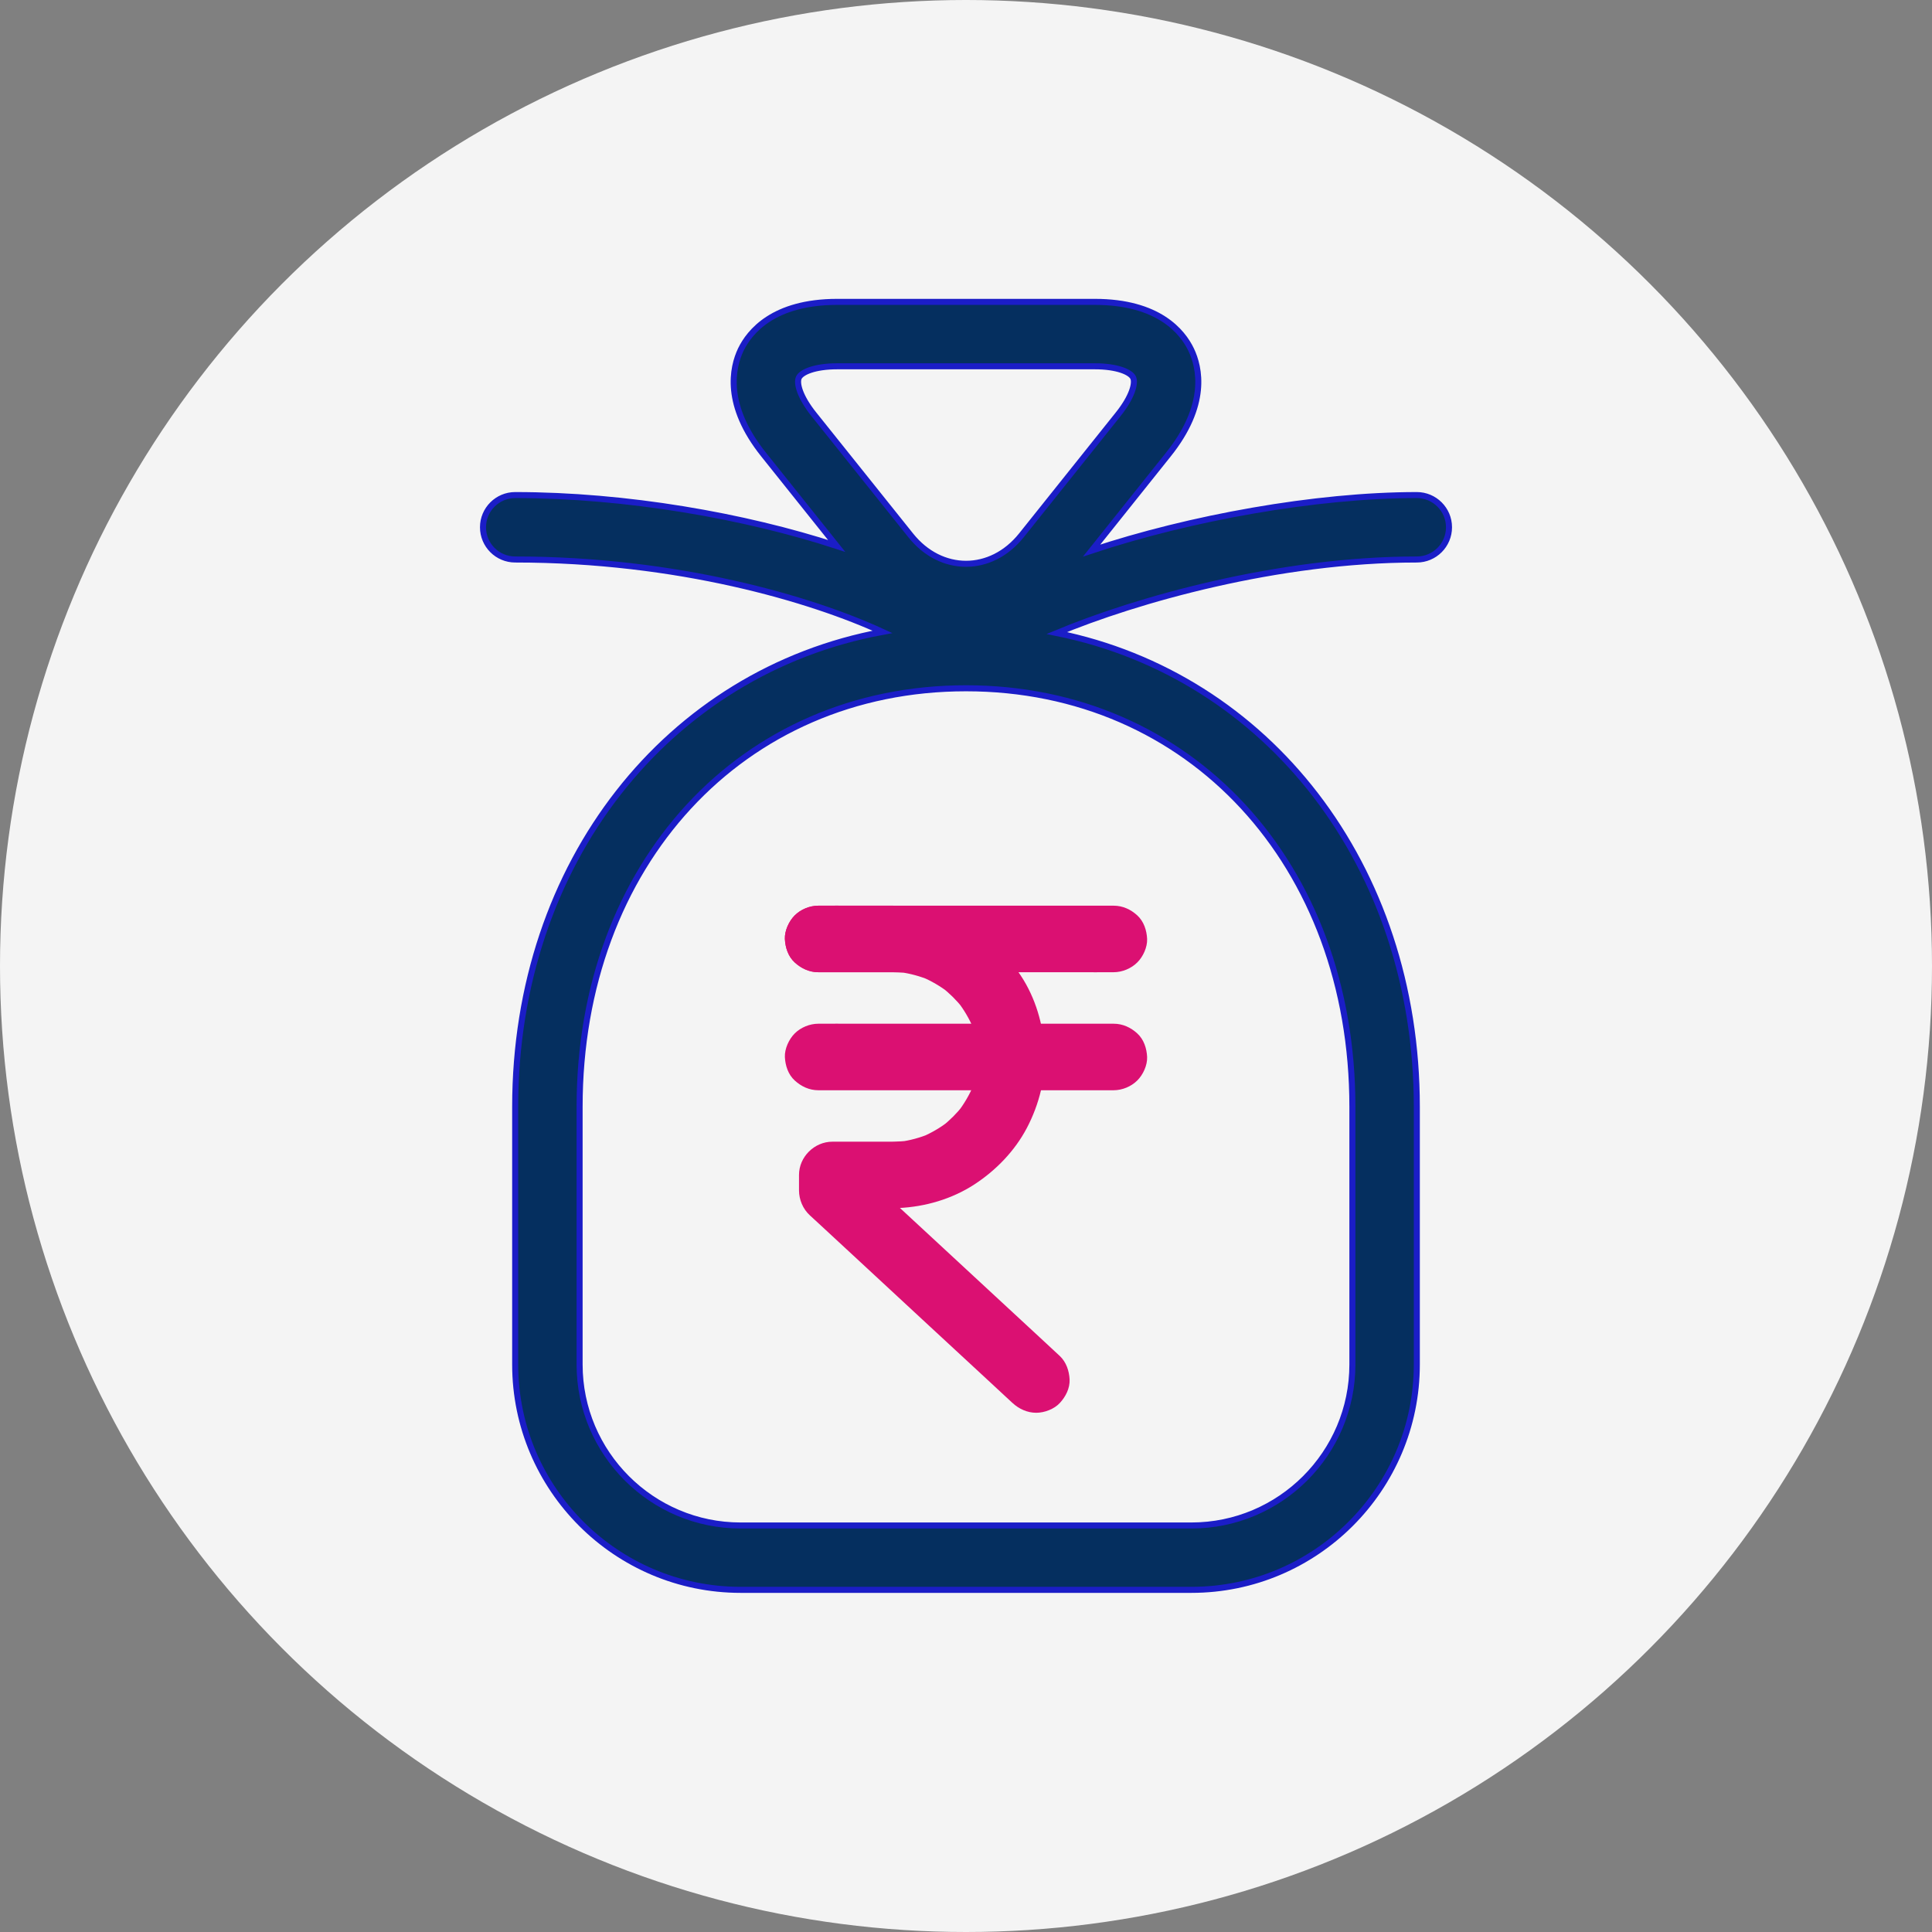 <?xml version="1.0" encoding="UTF-8"?>
<svg width="32px" height="32px" viewBox="0 0 32 32" version="1.1" xmlns="http://www.w3.org/2000/svg" xmlns:xlink="http://www.w3.org/1999/xlink">
    <rect x="0" y="0" width="32" height="32" fill="#808080" stroke="none"/>
    <title>A36AE536-704D-447A-A40C-7E0622CBCA85@2x</title>
    <g id="Final---Credit-Advisory-&amp;-Rectification" stroke="none" stroke-width="1" fill="none" fill-rule="evenodd">
        <g id="Mobile---Dashboard---Credit-plus-Advisory" transform="translate(-164, -997)">
            <g id="Group-39" transform="translate(0, 596)">
                <g id="Group-33" transform="translate(24, 334)">
                    <g id="Group-32" transform="translate(0, 64)">
                        <g id="Group-27" transform="translate(140, 0)">
                            <g id="Group-24" transform="translate(0, 3)">
                                <circle id="Oval" fill="#F4F4F4" cx="16" cy="16" r="16"></circle>
                                <g id="Group-25" transform="translate(8, 5)" fill-rule="nonzero">
                                    <g id="noun_Money-Bag_1253818-(1)" fill="#052F5F" stroke="#1B1DC7" stroke-width="0.1">
                                        <g id="Group">
                                            <path d="M15.467,3.2 C13.791,3.2 11.705,3.579 10.081,4.119 L11.349,2.532 C12.011,1.708 11.871,1.088 11.729,0.791 C11.587,0.496 11.191,0 10.133,0 L5.867,0 C4.809,0 4.413,0.496 4.27,0.791 C4.129,1.088 3.989,1.708 4.65,2.532 L5.857,4.042 C4.335,3.545 2.372,3.2 0.533,3.2 C0.239,3.2 0,3.439 0,3.733 C0,4.028 0.239,4.267 0.533,4.267 C3.222,4.267 5.439,4.923 6.617,5.466 C3.068,6.123 0.533,9.283 0.533,13.333 L0.533,17.6 C0.533,19.659 2.208,21.333 4.267,21.333 L11.733,21.333 C13.792,21.333 15.467,19.659 15.467,17.6 L15.467,13.333 C15.467,9.328 12.991,6.19 9.504,5.485 C10.815,4.938 13.167,4.267 15.467,4.267 C15.761,4.267 16,4.028 16,3.733 C16,3.439 15.761,3.2 15.467,3.2 Z M5.232,1.254 C5.276,1.164 5.492,1.067 5.867,1.067 L10.133,1.067 C10.508,1.067 10.724,1.164 10.768,1.254 C10.812,1.344 10.752,1.574 10.517,1.866 L8.917,3.868 C8.414,4.495 7.586,4.495 7.085,3.868 L5.483,1.866 C5.248,1.574 5.188,1.344 5.232,1.254 Z M14.4,13.333 L14.4,17.6 C14.4,19.071 13.203,20.267 11.733,20.267 L4.267,20.267 C2.797,20.267 1.6,19.071 1.6,17.6 L1.6,13.333 C1.6,9.315 4.291,6.4 8,6.4 C11.709,6.4 14.4,9.315 14.4,13.333 Z" id="Shape"></path>
                                        </g>
                                    </g>
                                    <g id="Group" transform="translate(5, 10)" fill="#DB1072">
                                        <path d="M4.554,7.46 C4.442,7.356 4.329,7.252 4.218,7.148 C3.949,6.9 3.68,6.65 3.411,6.401 C3.086,6.101 2.763,5.8 2.438,5.5 C2.157,5.239 1.875,4.979 1.594,4.719 C1.457,4.592 1.322,4.463 1.184,4.339 C1.182,4.337 1.18,4.335 1.178,4.333 C1.232,4.463 1.286,4.593 1.34,4.722 C1.34,4.635 1.34,4.547 1.34,4.46 C1.156,4.643 0.971,4.827 0.787,5.011 C0.966,5.011 1.146,5.011 1.325,5.011 C1.509,5.011 1.695,5.017 1.88,5.009 C2.324,4.989 2.767,4.86 3.14,4.617 C3.498,4.383 3.808,4.063 4.008,3.683 C4.213,3.292 4.326,2.846 4.302,2.403 C4.279,1.966 4.151,1.529 3.909,1.161 C3.672,0.802 3.347,0.489 2.961,0.291 C2.595,0.104 2.194,0.002 1.782,0.001 C1.386,0.001 0.988,0.001 0.591,0.001 C0.579,0.001 0.567,0.001 0.554,0.001 C0.412,0.001 0.263,0.062 0.163,0.162 C0.067,0.258 -0.005,0.415 0,0.552 C0.007,0.694 0.054,0.842 0.163,0.941 C0.271,1.04 0.404,1.103 0.554,1.103 C0.942,1.103 1.331,1.103 1.719,1.103 C1.828,1.103 1.937,1.105 2.045,1.119 C1.996,1.113 1.947,1.106 1.897,1.1 C2.071,1.123 2.24,1.169 2.401,1.236 C2.357,1.217 2.312,1.199 2.269,1.181 C2.427,1.248 2.574,1.334 2.71,1.438 C2.673,1.409 2.635,1.38 2.598,1.352 C2.729,1.453 2.846,1.57 2.949,1.7 C2.92,1.664 2.891,1.626 2.862,1.589 C2.966,1.724 3.053,1.871 3.12,2.028 C3.102,1.984 3.083,1.94 3.065,1.897 C3.132,2.058 3.178,2.226 3.202,2.398 C3.195,2.35 3.189,2.301 3.182,2.251 C3.204,2.42 3.204,2.592 3.182,2.761 C3.189,2.712 3.195,2.664 3.202,2.614 C3.178,2.787 3.132,2.955 3.065,3.116 C3.083,3.071 3.102,3.027 3.12,2.984 C3.053,3.141 2.966,3.288 2.862,3.423 C2.891,3.386 2.92,3.349 2.949,3.312 C2.846,3.442 2.729,3.559 2.598,3.661 C2.635,3.632 2.673,3.603 2.71,3.575 C2.574,3.678 2.427,3.765 2.269,3.832 C2.313,3.813 2.358,3.795 2.401,3.777 C2.24,3.844 2.071,3.89 1.897,3.913 C1.946,3.906 1.995,3.9 2.045,3.893 C1.881,3.914 1.716,3.91 1.551,3.91 C1.347,3.91 1.144,3.91 0.94,3.91 C0.889,3.91 0.838,3.91 0.787,3.91 C0.488,3.91 0.234,4.162 0.234,4.461 C0.234,4.546 0.233,4.632 0.234,4.717 C0.235,4.872 0.299,5.024 0.413,5.129 C0.473,5.183 0.532,5.238 0.591,5.293 C0.848,5.53 1.105,5.769 1.362,6.007 C1.704,6.323 2.045,6.639 2.386,6.956 C2.693,7.24 3.001,7.525 3.309,7.81 C3.461,7.951 3.612,8.092 3.765,8.233 C3.767,8.235 3.77,8.237 3.771,8.238 C3.878,8.337 4.016,8.4 4.163,8.4 C4.298,8.4 4.46,8.34 4.554,8.238 C4.65,8.134 4.722,7.996 4.716,7.849 C4.709,7.707 4.661,7.561 4.554,7.46 L4.554,7.46 Z" id="Path"></path>
                                        <path d="M0.554,1.103 C0.716,1.103 0.878,1.103 1.041,1.103 C1.431,1.103 1.821,1.103 2.211,1.103 C2.681,1.103 3.151,1.103 3.621,1.103 C4.029,1.103 4.436,1.103 4.844,1.103 C5.042,1.103 5.241,1.105 5.438,1.103 C5.441,1.103 5.444,1.103 5.446,1.103 C5.588,1.103 5.737,1.041 5.837,0.941 C5.933,0.846 6.005,0.689 6,0.552 C5.993,0.409 5.946,0.262 5.837,0.162 C5.729,0.063 5.596,0.001 5.446,0.001 C5.284,0.001 5.122,0.001 4.959,0.001 C4.569,0.001 4.179,0.001 3.789,0.001 C3.319,0.001 2.849,0.001 2.379,0.001 C1.971,0.001 1.564,0.001 1.156,0.001 C0.958,0.001 0.759,-0.001 0.562,0.001 C0.559,0.001 0.556,0.001 0.554,0.001 C0.412,0.001 0.263,0.062 0.163,0.162 C0.067,0.258 -0.005,0.415 0,0.552 C0.007,0.694 0.054,0.842 0.163,0.941 C0.271,1.04 0.404,1.103 0.554,1.103 L0.554,1.103 Z" id="Path"></path>
                                        <path d="M0.554,3.058 C0.716,3.058 0.878,3.058 1.041,3.058 C1.431,3.058 1.821,3.058 2.211,3.058 C2.681,3.058 3.151,3.058 3.621,3.058 C4.029,3.058 4.436,3.058 4.844,3.058 C5.042,3.058 5.241,3.059 5.438,3.058 C5.441,3.058 5.444,3.058 5.446,3.058 C5.588,3.058 5.737,2.996 5.837,2.896 C5.933,2.801 6.005,2.644 6,2.507 C5.993,2.364 5.946,2.217 5.837,2.117 C5.729,2.018 5.596,1.956 5.446,1.956 C5.284,1.956 5.122,1.956 4.959,1.956 C4.569,1.956 4.179,1.956 3.789,1.956 C3.319,1.956 2.849,1.956 2.379,1.956 C1.971,1.956 1.564,1.956 1.156,1.956 C0.958,1.956 0.759,1.954 0.562,1.956 C0.559,1.956 0.556,1.956 0.554,1.956 C0.412,1.956 0.263,2.017 0.163,2.117 C0.067,2.213 -0.005,2.37 0,2.507 C0.007,2.649 0.054,2.797 0.163,2.896 C0.271,2.995 0.404,3.058 0.554,3.058 L0.554,3.058 Z" id="Path"></path>
                                    </g>
                                </g>
                            </g>
                        </g>
                    </g>
                </g>
            </g>
        </g>
    </g>
</svg>
